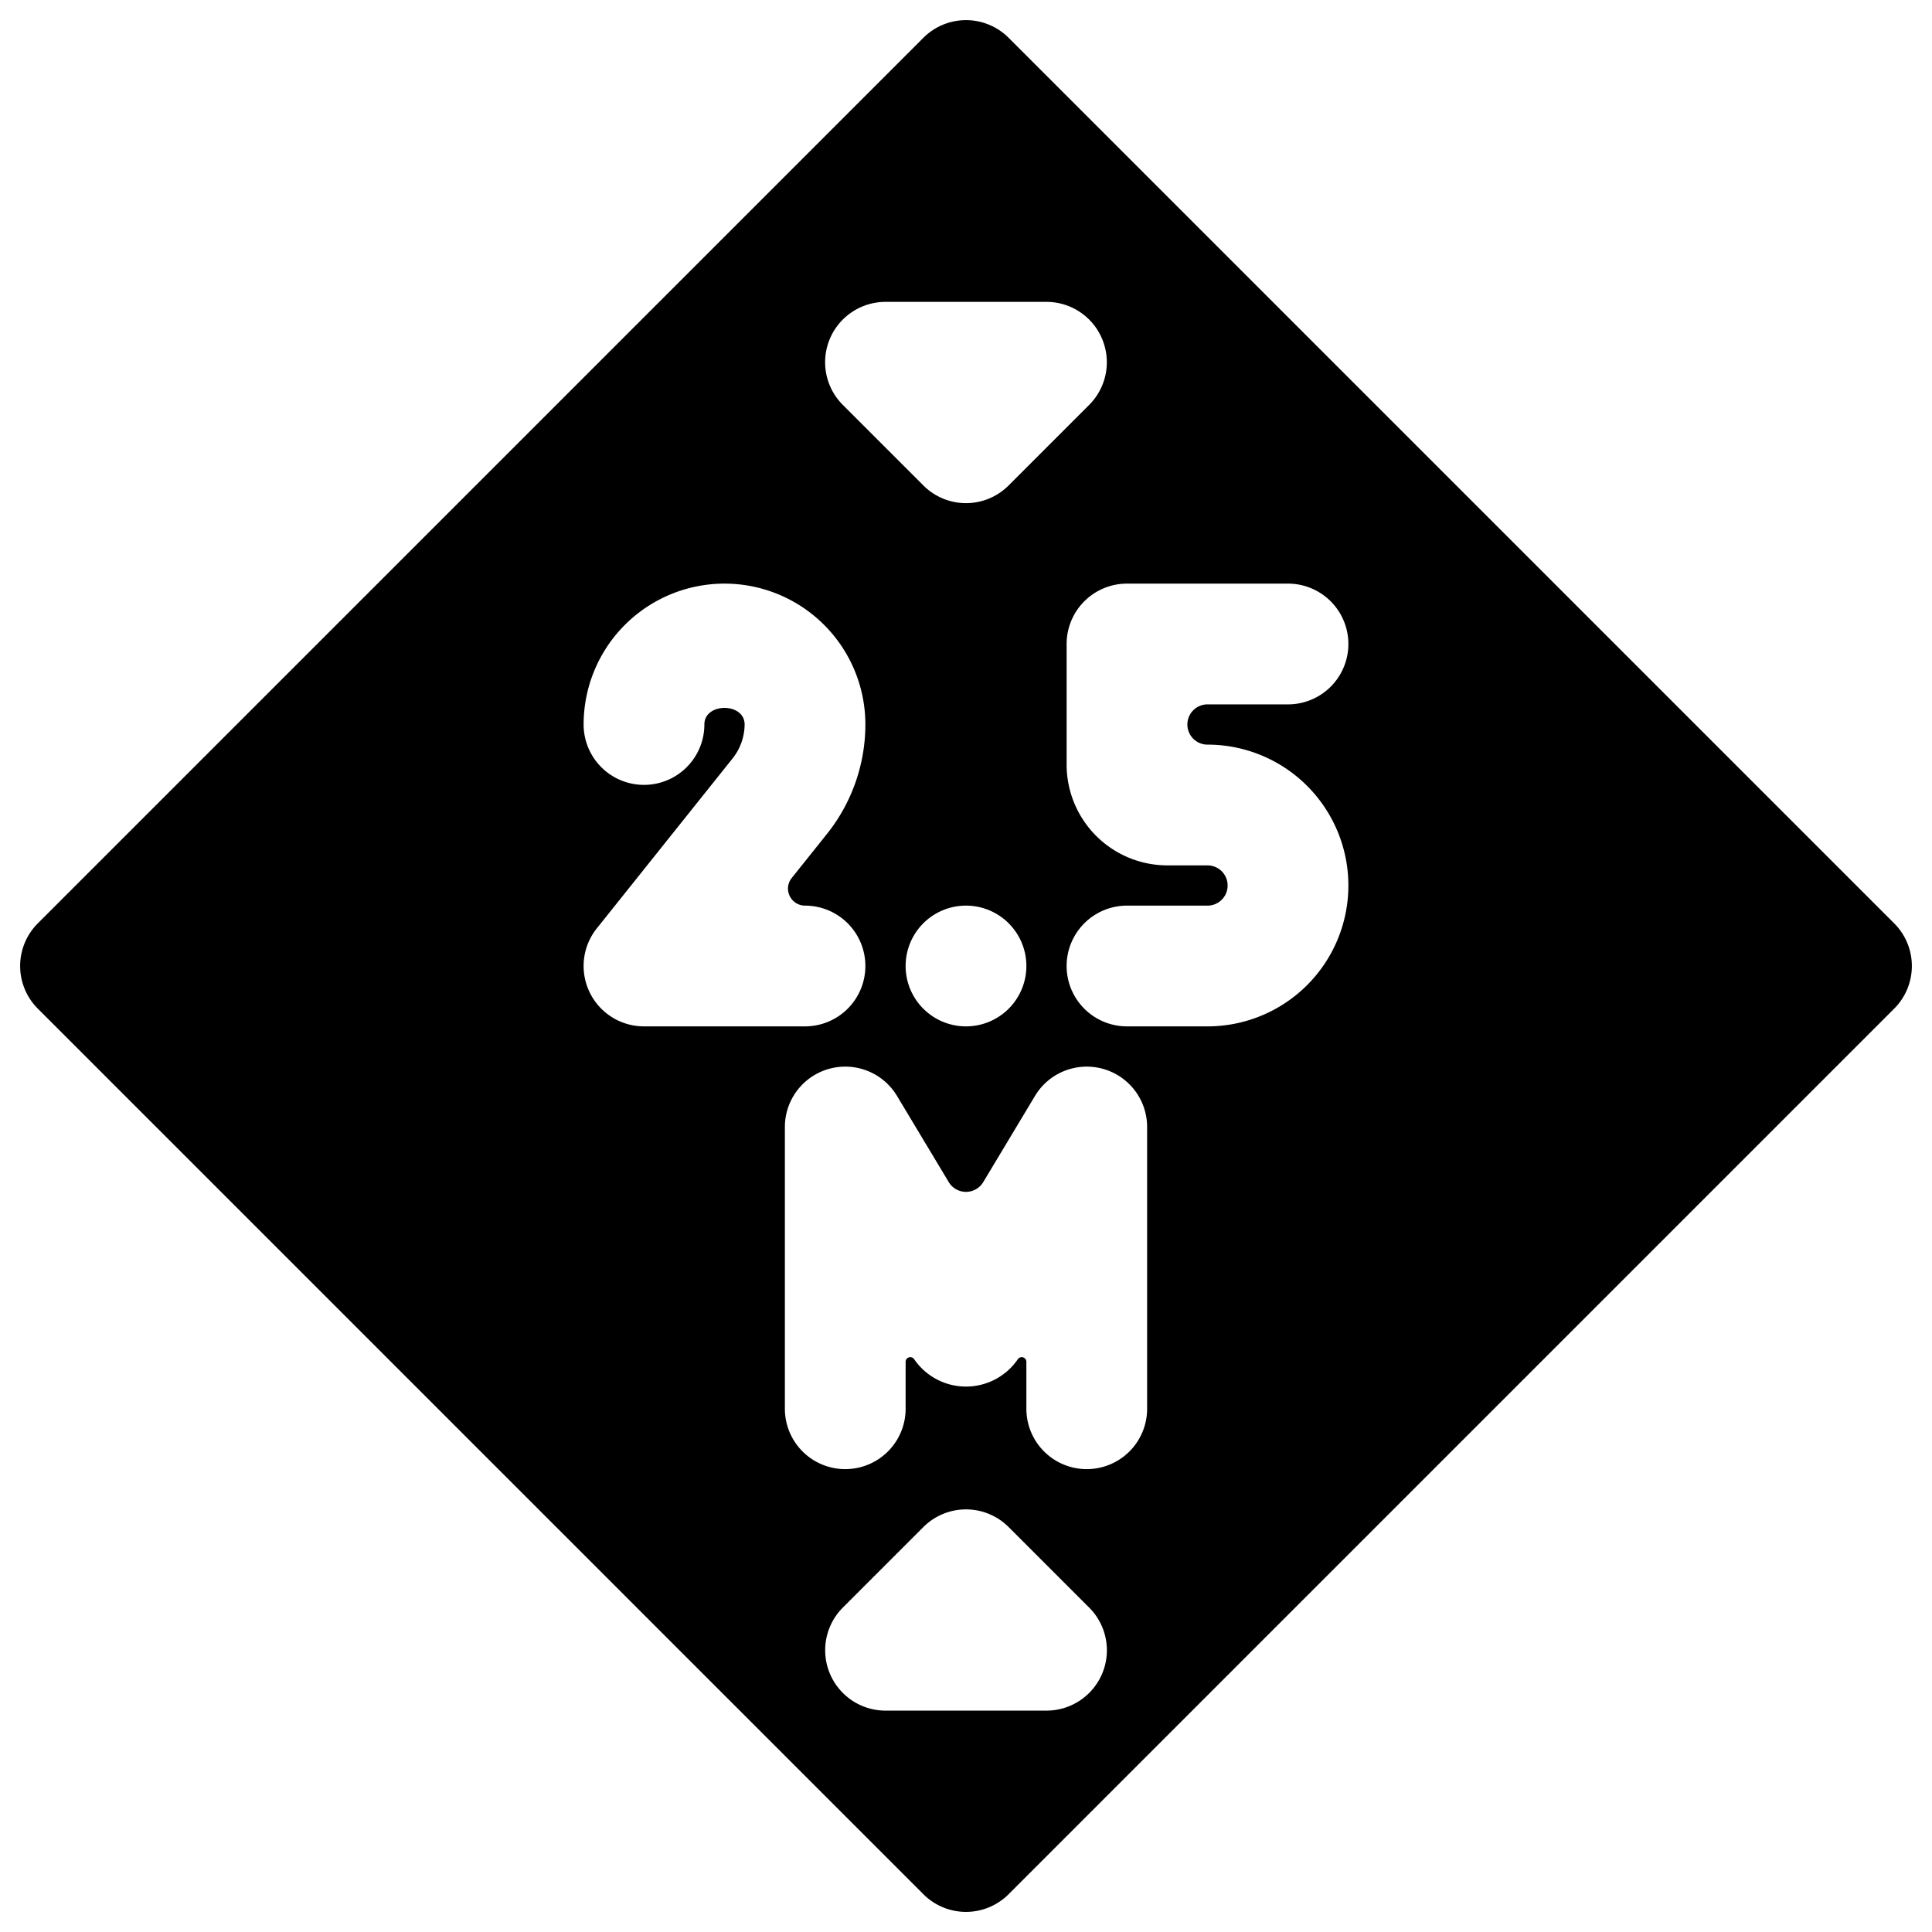 <svg xmlns="http://www.w3.org/2000/svg" viewBox="0 0 24 24"><title>road-sign-2.5m-high-1</title><path d="M23.53,11.47l-11-11a.749.749,0,0,0-1.06,0l-11,11a.749.749,0,0,0,0,1.06l11,11a.748.748,0,0,0,1.06,0l11-11A.749.749,0,0,0,23.53,11.47ZM10.307,4.213A.751.751,0,0,1,11,3.75h2a.75.75,0,0,1,.53,1.28l-1,1a.748.748,0,0,1-1.06,0l-1-1A.749.749,0,0,1,10.307,4.213ZM12.75,12a.75.75,0,1,1-.75-.75A.75.75,0,0,1,12.75,12Zm-5.426.325a.749.749,0,0,1,.091-.794L9.1,9.422A.685.685,0,0,0,9.25,9c0-.275-.5-.275-.5,0a.75.75,0,0,1-1.5,0,1.75,1.75,0,0,1,3.5,0,2.18,2.18,0,0,1-.476,1.358l-.439.549a.208.208,0,0,0-.025.223.211.211,0,0,0,.19.12.75.75,0,0,1,0,1.5H8A.75.75,0,0,1,7.324,12.325Zm6.369,8.462A.751.751,0,0,1,13,21.25H11a.75.75,0,0,1-.53-1.28l1-1a.749.749,0,0,1,1.06,0l1,1A.749.749,0,0,1,13.693,20.787ZM14.25,17.5a.75.75,0,0,1-1.5,0v-.585a.058.058,0,0,0-.107-.029.78.78,0,0,1-1.286,0,.058.058,0,0,0-.107.029V17.5a.75.75,0,0,1-1.5,0V14a.75.75,0,0,1,1.393-.386l.643,1.071a.25.25,0,0,0,.428,0l.643-1.071A.75.75,0,0,1,14.25,14ZM15,9.25a1.75,1.75,0,0,1,0,3.5H14a.75.75,0,0,1,0-1.5h1a.25.25,0,0,0,0-.5h-.5A1.252,1.252,0,0,1,13.25,9.5V8A.75.75,0,0,1,14,7.25h2a.75.75,0,0,1,0,1.5H15a.25.25,0,0,0,0,.5Z"/></svg>